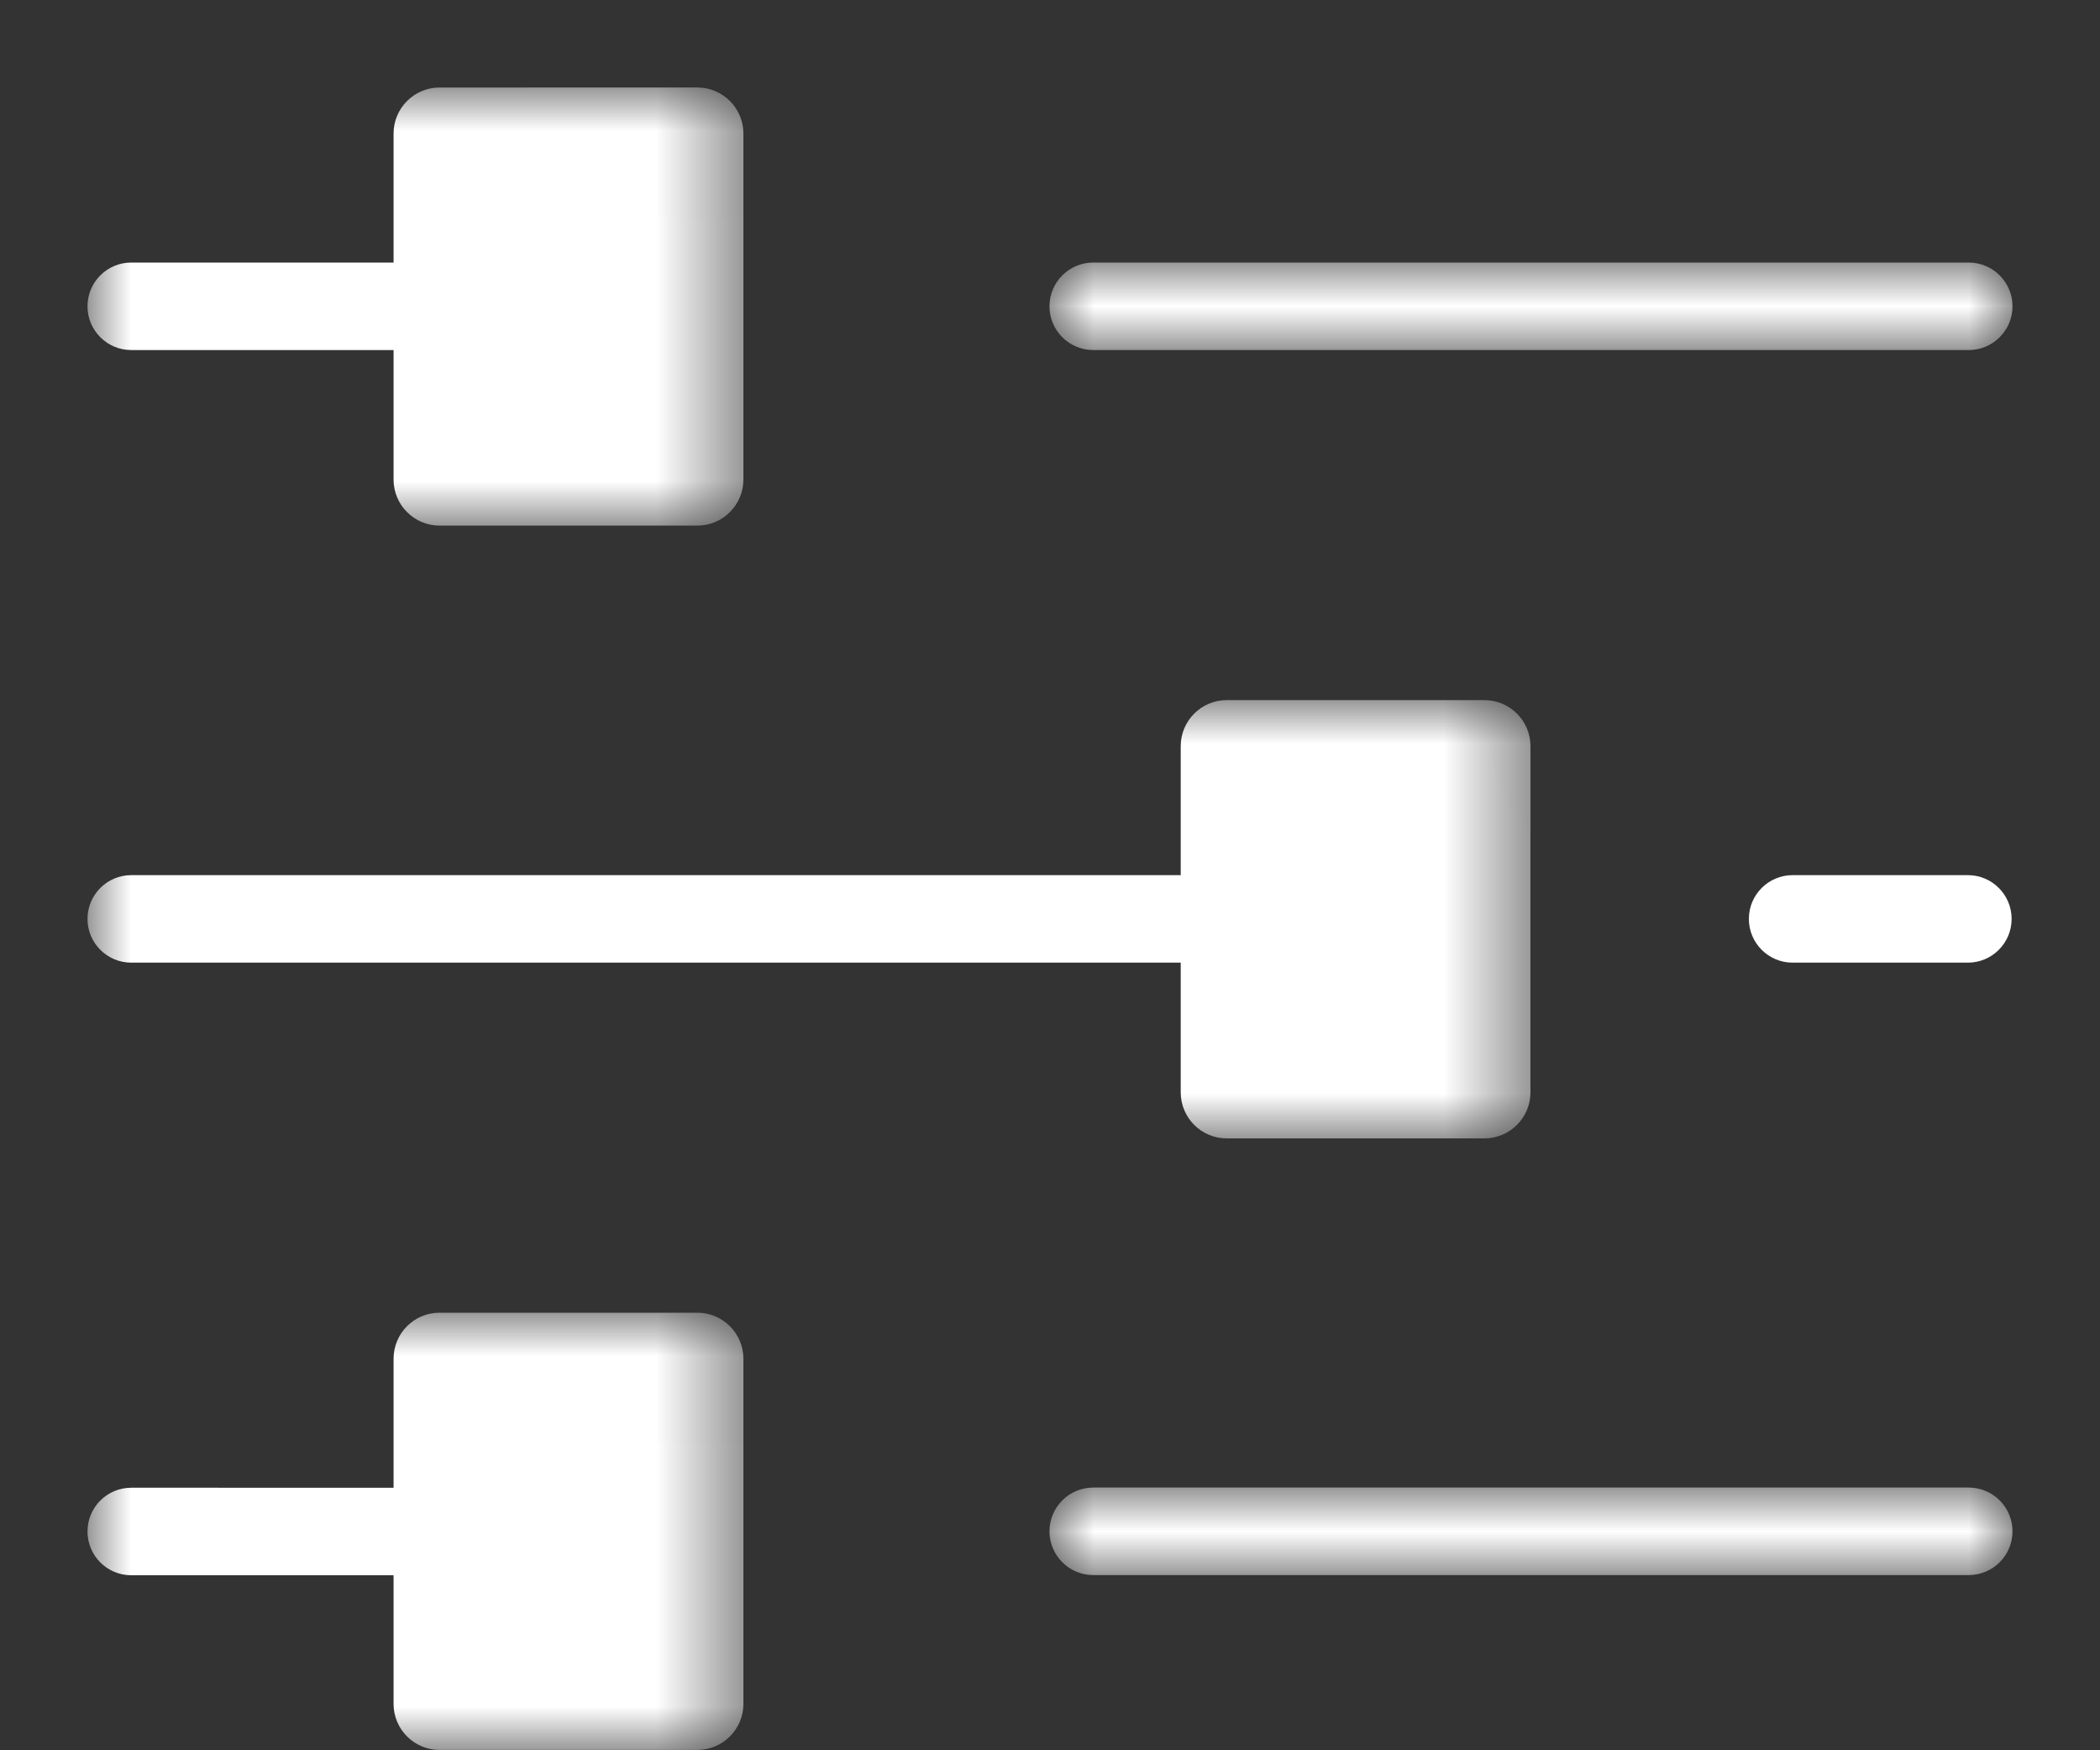 <svg width="24" height="20" viewBox="0 0 24 20" xmlns="http://www.w3.org/2000/svg" xmlns:xlink="http://www.w3.org/1999/xlink"><rect x="0" y="0" width="24" height="20" fill="#333333" stroke="none"/><title>F1692DAF-A14E-436E-9D49-AC69EC61E543</title><defs><path id="a" d="M12 1.004v-1H.994v1z"/><path id="c" d="M0 .004v5.008h16.492V.004H0z"/><path id="e" d="M12 1.002v-1H.994v1H12z"/><path id="g" d="M0 .004V5.01h7.496V.004H0z"/><path id="i" d="M0 5h7.496V.004H0z"/></defs><g fill="none" fill-rule="evenodd"><g transform="translate(11 2.996)"><mask id="b" fill="#fff"><use xlink:href="#a"/></mask><path d="M1.494 1.004H11.5c.276 0 .5-.224.5-.5s-.224-.5-.5-.5H1.494c-.276 0-.5.224-.5.5s.224.5.5.5" fill="#FFF" mask="url(#b)"/></g><g transform="translate(1 7.996)"><mask id="d" fill="#fff"><use xlink:href="#c"/></mask><path d="M.5 3.004h11.994v1.482c0 .29.235.526.525.526h2.946c.29 0 .526-.236.526-.526V.53c0-.29-.236-.526-.526-.526H13.02c-.29 0-.526.235-.526.526v1.474H.5c-.276 0-.5.224-.5.5s.224.5.5.5" fill="#FFF" mask="url(#d)"/></g><g transform="translate(11 16.996)"><mask id="f" fill="#fff"><use xlink:href="#e"/></mask><path d="M11.5.002H1.494c-.276 0-.5.224-.5.5s.224.5.5.5H11.5c.276 0 .5-.224.5-.5s-.224-.5-.5-.5" fill="#FFF" mask="url(#f)"/></g><g transform="translate(1 .996)"><mask id="h" fill="#fff"><use xlink:href="#g"/></mask><path d="M.5 3.004h2.998v1.48c0 .29.235.526.526.526H6.97c.29 0 .526-.236.526-.526V.53c0-.29-.235-.526-.526-.526H4.024c-.29 0-.526.235-.526.526v1.474H.5c-.276 0-.5.224-.5.5s.224.5.5.5" fill="#FFF" mask="url(#h)"/></g><path d="M22.49 10h-2.003c-.276 0-.5.224-.5.5s.224.5.5.5h2.003c.276 0 .5-.224.5-.5s-.224-.5-.5-.5" fill="#FFF"/><g transform="translate(1 14.996)"><mask id="j" fill="#fff"><use xlink:href="#i"/></mask><path d="M6.97.004H4.023c-.29 0-.525.235-.525.526v1.474H.5c-.277 0-.5.224-.5.5s.223.5.5.5h2.998v1.47c0 .29.235.526.525.526H6.97c.29 0 .526-.236.526-.526V.53c0-.29-.236-.526-.526-.526" fill="#FFF" mask="url(#j)"/></g></g></svg>
